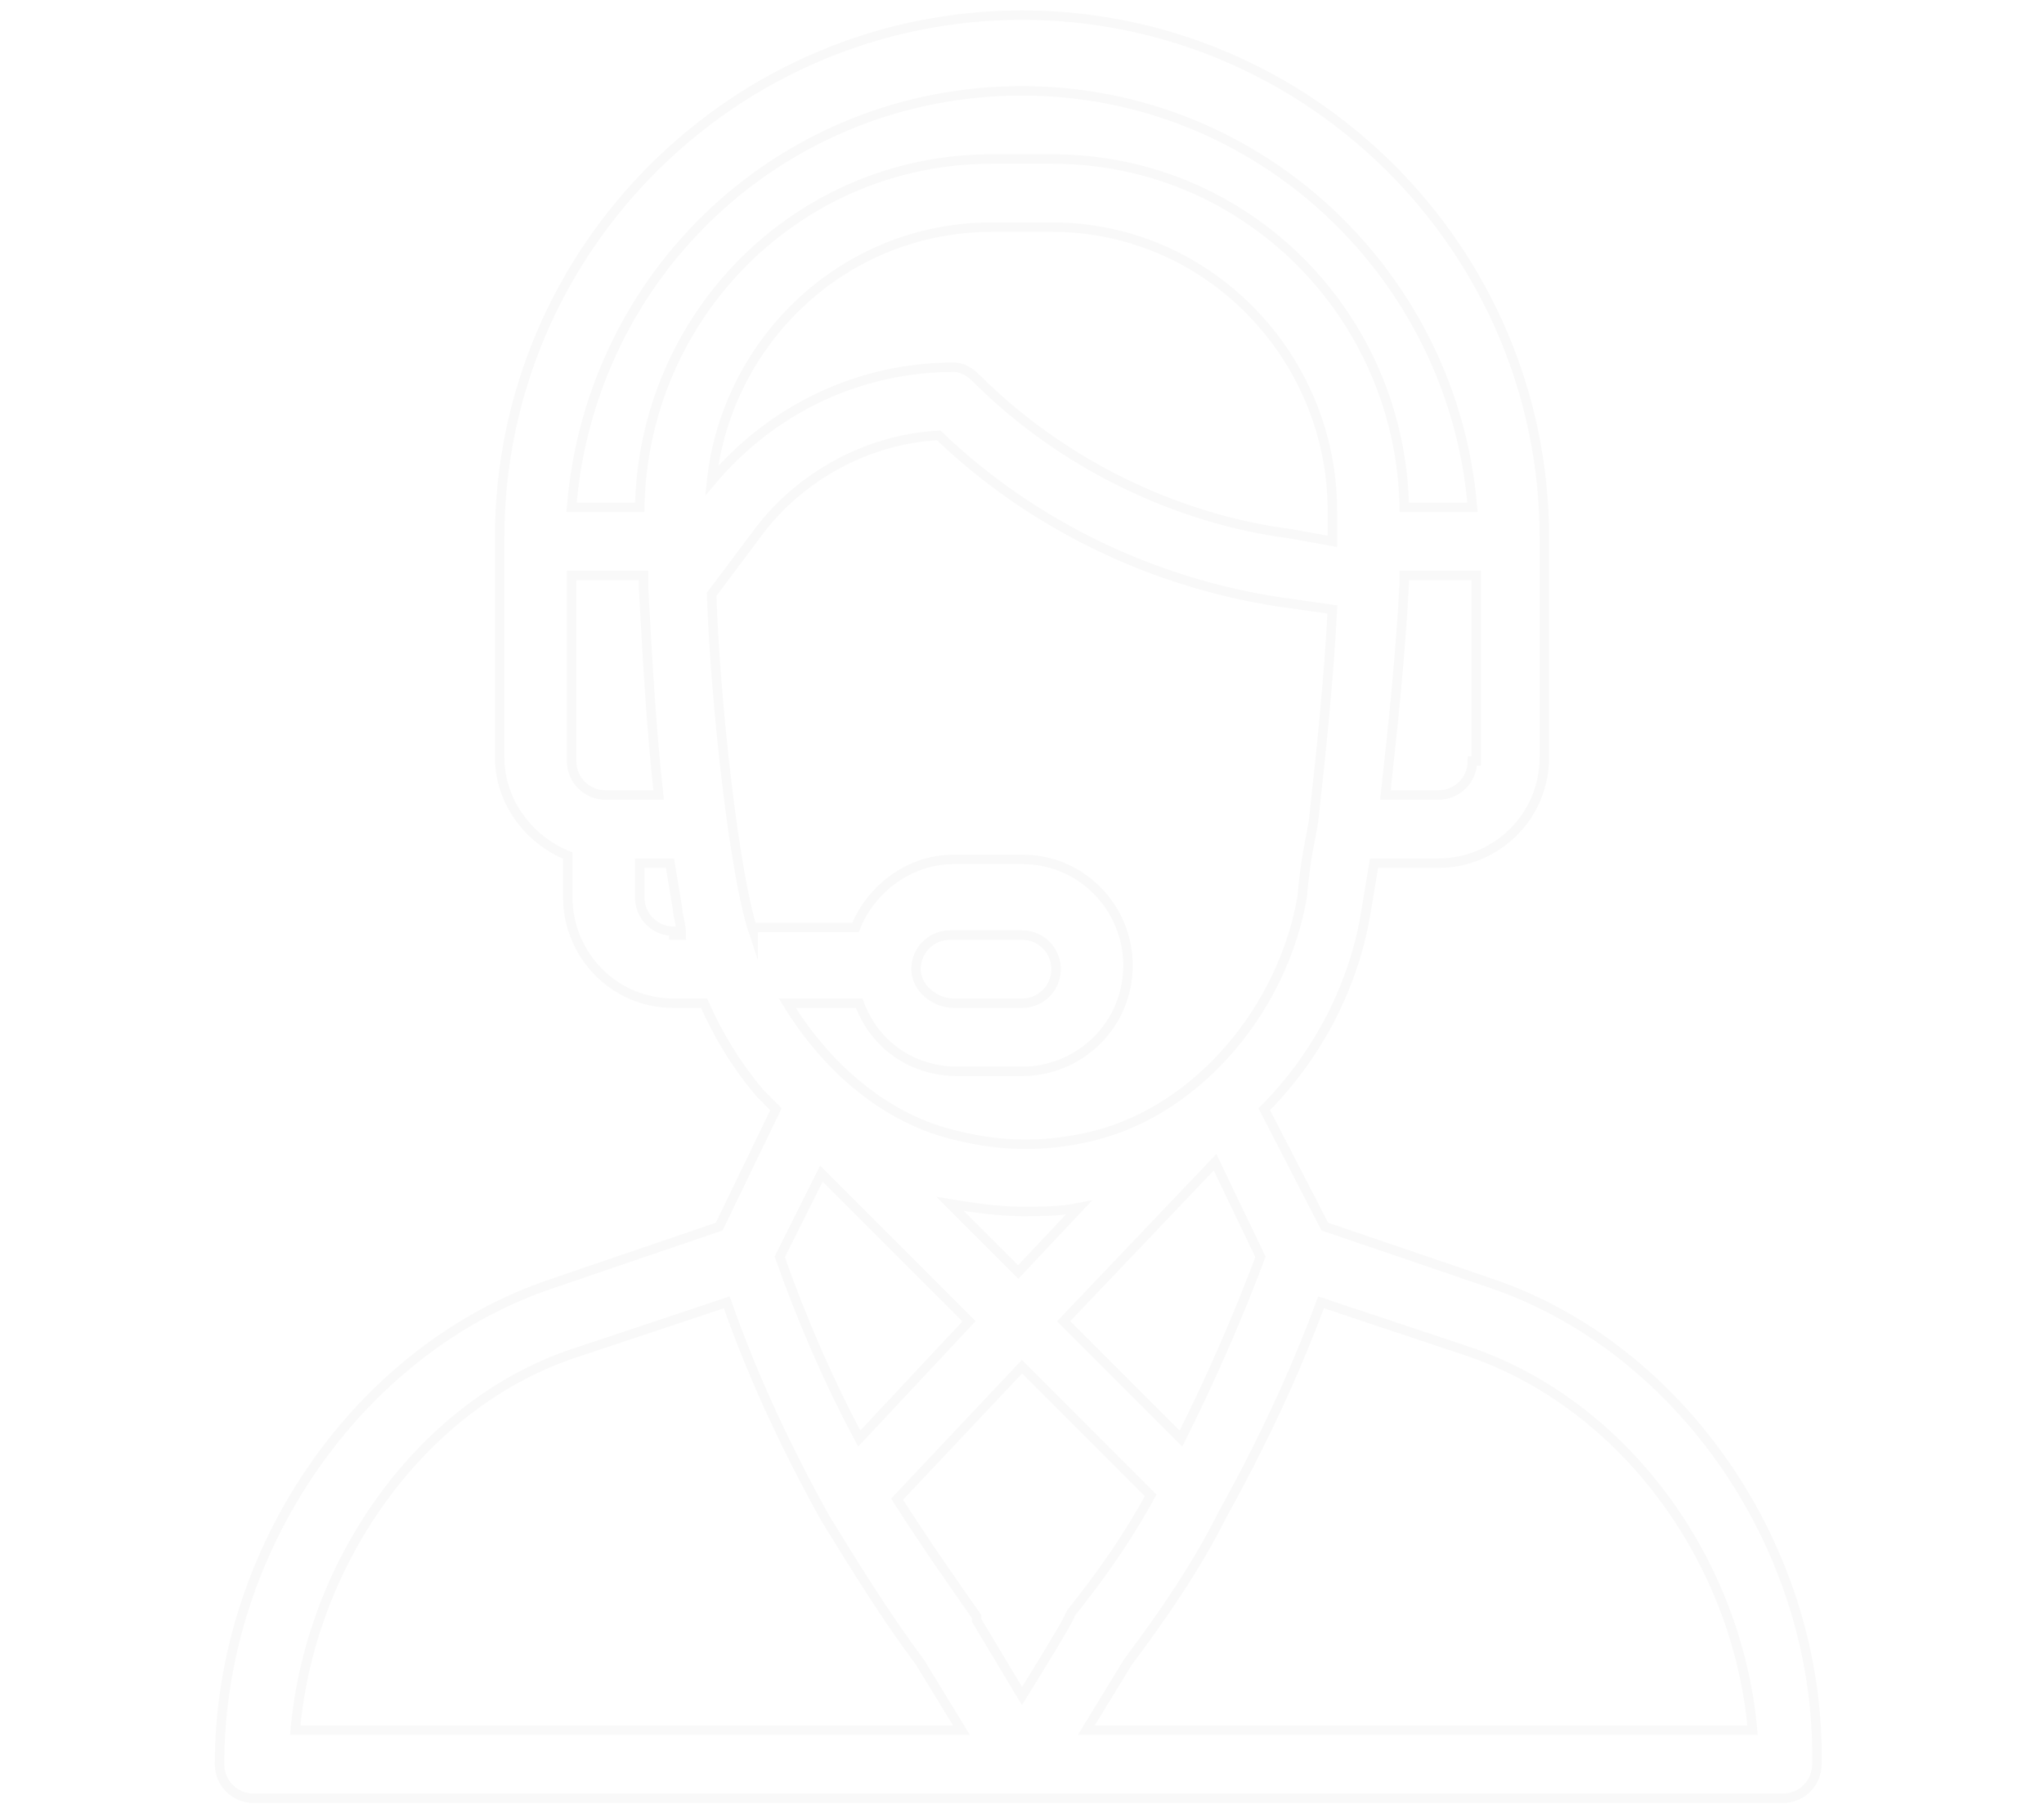 <?xml version="1.0" encoding="utf-8"?>
<!-- Generator: Adobe Illustrator 24.0.2, SVG Export Plug-In . SVG Version: 6.00 Build 0)  -->
<svg version="1.1" id="Layer_1" xmlns="http://www.w3.org/2000/svg" xmlns:xlink="http://www.w3.org/1999/xlink" x="0px" y="0px"
	 viewBox="0 0 54 48" style="enable-background:new 0 0 54 48;" xml:space="preserve">
<style type="text/css">
	.st0{fill:#FC6A55;}
	.st1{stroke:#FFFFFF;stroke-width:0.25;stroke-miterlimit:10;}
	.st2{fill:#656D7A;}
	.st3{fill:#FFFFFF;}
	.st4{filter:url(#Adobe_OpacityMaskFilter);}
	.st5{fill-rule:evenodd;clip-rule:evenodd;fill:#FFFFFF;}
	.st6{mask:url(#mask-2_8_);fill-rule:evenodd;clip-rule:evenodd;}
	.st7{filter:url(#Adobe_OpacityMaskFilter_1_);}
	.st8{mask:url(#mask-2_7_);fill-rule:evenodd;clip-rule:evenodd;}
	.st9{filter:url(#Adobe_OpacityMaskFilter_2_);}
	.st10{mask:url(#mask-2_6_);fill-rule:evenodd;clip-rule:evenodd;}
	.st11{filter:url(#Adobe_OpacityMaskFilter_3_);}
	.st12{mask:url(#mask-2_5_);fill-rule:evenodd;clip-rule:evenodd;}
	.st13{filter:url(#Adobe_OpacityMaskFilter_4_);}
	.st14{mask:url(#mask-2_2_);fill:none;stroke:#000000;stroke-width:2;}
	.st15{fill:#FFFFFF;stroke:#F9F9F9;stroke-width:0.25;stroke-miterlimit:10;}
	.st16{fill:none;stroke:#FC6A55;stroke-width:0.5;stroke-miterlimit:10;}
</style>
<g>
	<g>
		<path class="st15" d="M39.4,33.9L35,32.4l-1.6-3.1c1.4-1.4,2.4-3.3,2.7-5.3l0.2-1.2H38c1.5,0,2.8-1.2,2.8-2.8v-5.8
			c0-7.6-6.2-13.8-13.8-13.8c-7.6,0-13.8,6.2-13.8,13.8v5.8c0,1.2,0.8,2.2,1.8,2.6v1.1c0,1.5,1.2,2.8,2.8,2.8h0.8
			c0.4,0.9,0.9,1.7,1.5,2.4c0.1,0.1,0.3,0.3,0.4,0.4L19,32.4l-4.4,1.5c-5.1,1.7-8.8,7-8.8,12.7c0,0.5,0.4,0.9,0.9,0.9h40.4
			c0.5,0,0.9-0.4,0.9-0.9C48.1,40.9,44.4,35.6,39.4,33.9z M38.9,20.1c0,0.5-0.4,0.9-0.9,0.9h-1.4c0.2-1.8,0.4-3.7,0.5-5.6
			c0-0.1,0-0.1,0-0.2h1.9V20.1z M16,21c-0.5,0-0.9-0.4-0.9-0.9v-4.9h1.9c0,0.1,0,0.2,0,0.3c0,0,0,0,0,0c0,0,0,0,0,0
			c0.1,1.8,0.2,3.7,0.4,5.5L16,21L16,21z M17.8,24.6c-0.5,0-0.9-0.4-0.9-0.9v-0.9h0.8l0.2,1.2c0,0.2,0.1,0.4,0.1,0.7H17.8z
			 M16.9,13.4h-1.8c0.5-6.2,5.6-11,11.9-11c6.3,0,11.4,4.9,11.9,11h-1.8c-0.1-5.1-4.2-9.2-9.3-9.2h-1.6C21.1,4.2,17,8.3,16.9,13.4z
			 M26.2,6h1.6c4.1,0,7.4,3.4,7.4,7.5c0,0.3,0,0.5,0,0.8c0,0,0,0,0,0l-1.1-0.2c-3.1-0.4-6.1-1.9-8.3-4.1c-0.2-0.2-0.4-0.3-0.6-0.3
			c-2.5,0-4.8,1.1-6.4,3C19.2,9,22.3,6,26.2,6z M19.9,24.6c-0.5-1.5-1-6-1.1-8.9l1.2-1.6c1.1-1.5,2.9-2.5,4.8-2.6
			c2.5,2.4,5.7,3.9,9,4.4l1.4,0.2c-0.1,1.9-0.3,3.8-0.5,5.6c0,0,0,0,0,0c-0.1,0.6-0.2,0.9-0.3,2c-0.5,2.9-2.7,5.6-5.5,6.3
			c-1.2,0.3-2.4,0.3-3.6,0c-1.8-0.4-3.4-1.7-4.5-3.5h1.9c0.4,1.1,1.4,1.8,2.6,1.8H27c1.5,0,2.8-1.2,2.8-2.8c0-1.5-1.2-2.8-2.8-2.8
			h-1.8c-1.2,0-2.2,0.8-2.6,1.8H19.9z M25.1,31.8c0.6,0.1,1.3,0.2,1.9,0.2c0.5,0,1,0,1.5-0.1l-1.6,1.7L25.1,31.8z M25.6,34.9
			L22.7,38c-0.8-1.5-1.5-3.1-2.1-4.8l1.1-2.2L25.6,34.9z M32.1,30.7l1.2,2.5c-0.6,1.6-1.3,3.2-2.1,4.8l-3.1-3.1L32.1,30.7z
			 M24.2,25.6c0-0.5,0.4-0.9,0.9-0.9H27c0.5,0,0.9,0.4,0.9,0.9c0,0.5-0.4,0.9-0.9,0.9h-1.8C24.7,26.5,24.2,26.1,24.2,25.6z
			 M7.8,45.7c0.4-4.5,3.4-8.7,7.5-10l3.9-1.3c0.7,2,1.6,3.9,2.6,5.7c0,0,0,0,0,0c0,0,0,0,0,0c0.8,1.3,1.6,2.6,2.5,3.8l1.1,1.8H7.8z
			 M27,44.8l-1.2-2c0,0,0,0,0-0.1c-0.7-1-1.4-2-2.1-3.1l3.3-3.5l3.4,3.4c-0.6,1.1-1.3,2.1-2.1,3.1C28.2,42.8,28.3,42.7,27,44.8z
			 M28.7,45.7l1.1-1.8c0.9-1.2,1.8-2.5,2.5-3.9c0,0,0,0,0,0c0,0,0,0,0,0c1-1.8,1.9-3.7,2.6-5.6l3.9,1.3c4.1,1.4,7.1,5.5,7.5,10
			L28.7,45.7L28.7,45.7z"/>
	</g>
</g>
</svg>
